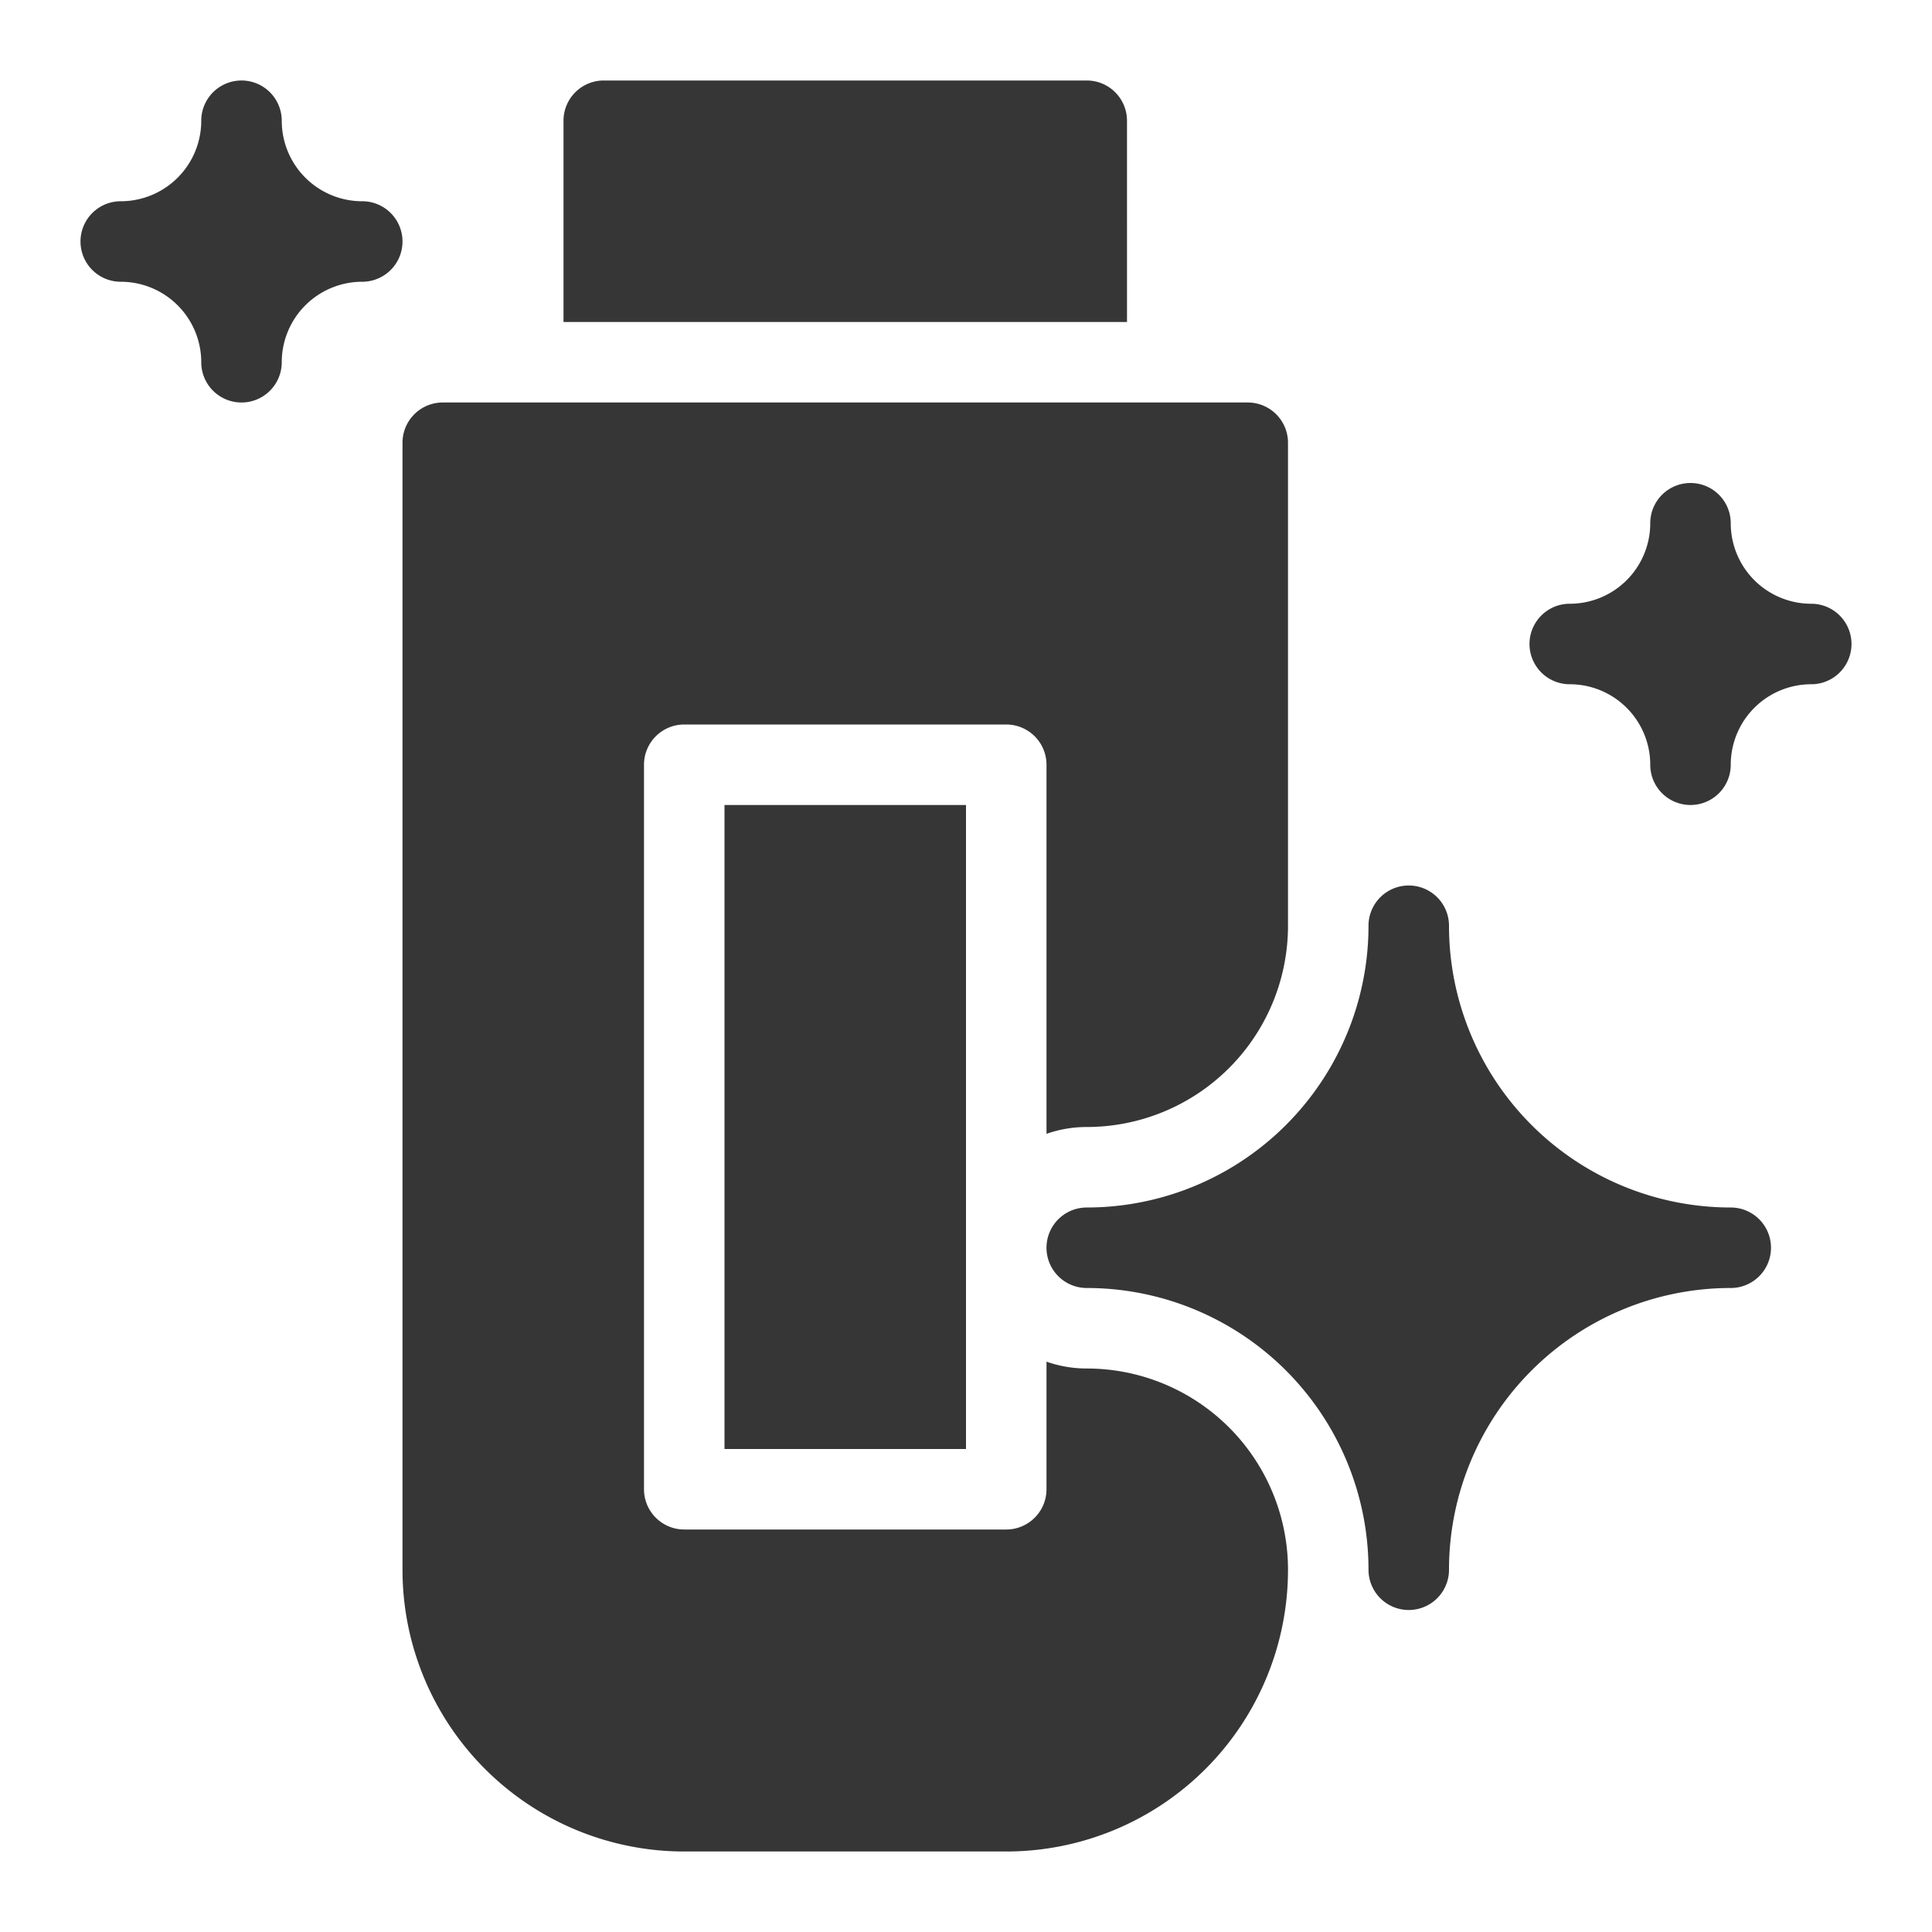 <svg xmlns="http://www.w3.org/2000/svg" viewBox="0 0 24 24"><defs><style>.cls-1{fill:#363636}</style></defs><g id="Camada_1"><path d="M4.5 2.5a1 1 0 0 1-1-1 .5.5 0 0 0-1 0 1 1 0 0 1-1 1 .5.5 0 0 0 0 1 1 1 0 0 1 1 1 .5.5 0 0 0 1 0 1 1 0 0 1 1-1 .5.5 0 0 0 0-1zM14 1.5a.5.5 0 0 0-.5-.5h-6a.5.5 0 0 0-.5.5V4h7V1.5zM13.5 17c-.175 0-.344-.03-.5-.085V18.5a.5.5 0 0 1-.5.5h-4a.5.5 0 0 1-.5-.5v-9a.5.5 0 0 1 .5-.5h4a.5.5 0 0 1 .5.5v4.585c.156-.055.325-.085.5-.085a2.5 2.5 0 0 0 2.5-2.5v-6a.5.5 0 0 0-.5-.5h-10a.5.5 0 0 0-.5.5v14A3.5 3.5 0 0 0 8.5 23h4a3.5 3.5 0 0 0 3.5-3.5 2.5 2.5 0 0 0-2.5-2.5zM22.5 7.5a1 1 0 0 1-1-1 .5.5 0 0 0-1 0 1 1 0 0 1-1 1 .5.5 0 0 0 0 1 1 1 0 0 1 1 1 .5.5 0 0 0 1 0 1 1 0 0 1 1-1 .5.5 0 0 0 0-1z" class="cls-1"/><path d="M21.5 15a3.5 3.5 0 0 1-3.5-3.5.5.5 0 0 0-1 0 3.5 3.5 0 0 1-3.5 3.5.5.5 0 0 0 0 1 3.5 3.5 0 0 1 3.5 3.5.5.5 0 0 0 1 0 3.5 3.5 0 0 1 3.5-3.5.5.5 0 0 0 0-1zM9 10h3v8H9z" class="cls-1"/></g></svg>